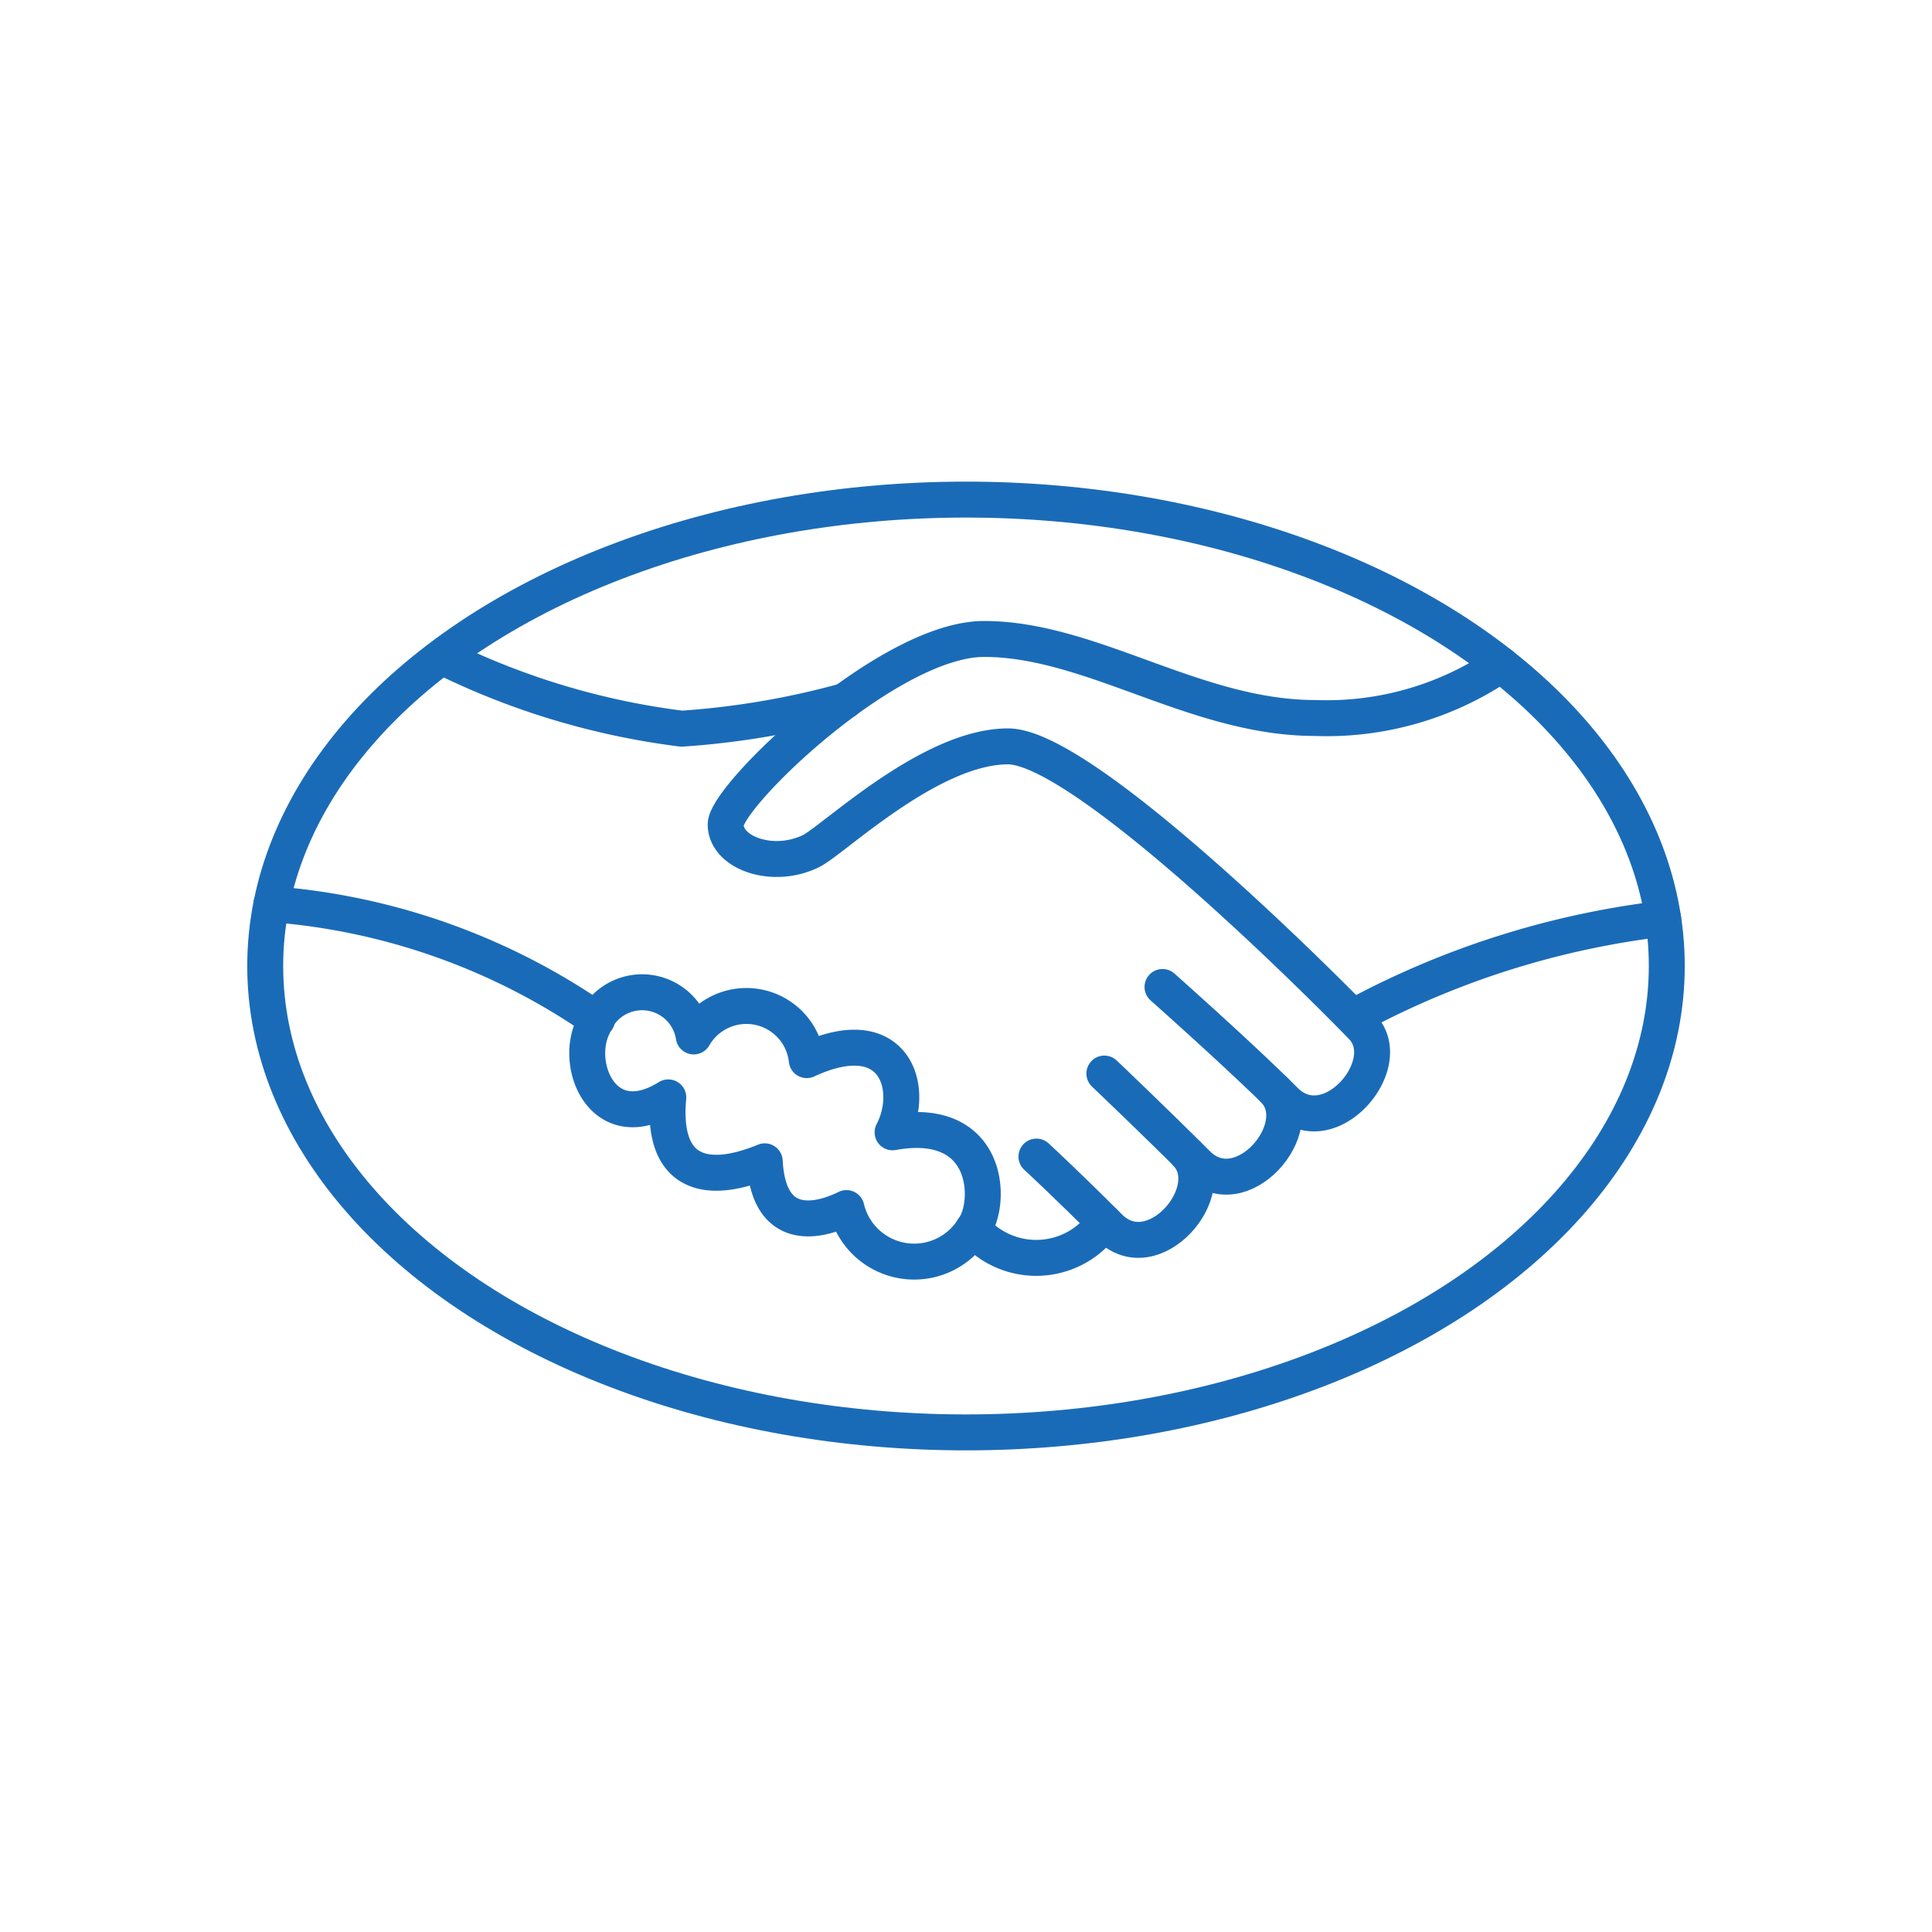<!DOCTYPE svg PUBLIC "-//W3C//DTD SVG 1.1//EN" "http://www.w3.org/Graphics/SVG/1.1/DTD/svg11.dtd">

<!-- Uploaded to: SVG Repo, www.svgrepo.com, Transformed by: SVG Repo Mixer Tools -->
<svg width="208px" height="208px" viewBox="-2.88 -2.88 53.76 53.76" xmlns="http://www.w3.org/2000/svg" fill="#276bb4" stroke="#276bb4">

<g id="SVGRepo_bgCarrier" stroke-width="0"/>

<g id="SVGRepo_tracerCarrier" stroke-linecap="round" stroke-linejoin="round"/>

<g id="SVGRepo_iconCarrier">

<defs>

<style>.a{fill:none;stroke:#1a6bb7;stroke-linecap:round;stroke-linejoin:round;}</style>

</defs>

<ellipse class="a" cx="24" cy="24" rx="19.5" ry="12.978"/>

<path class="a" d="M9.704,15.53A20.834,20.834,0,0,0,16.09,17.396a22.821,22.821,0,0,0,4.546-.773"/>

<path class="a" d="M38.882,15.614a8.616,8.616,0,0,1-5.165,1.485c-3.335,0-6.226-2.199-9.215-2.199-2.668,0-7.189,4.373-7.189,5.163s1.309,1.26,2.372.741c.622-.304,3.31-2.915,5.484-2.915s9.219,7.136,9.857,7.807c.988,1.038-.926,3.273-2.149,2.05s-3.409-3.162-3.409-3.162"/>

<path class="a" d="M43.4,22.683a23.998,23.998,0,0,0-8.547,2.693"/>

<path class="a" d="M32.581,27.456c.988,1.038-.926,3.273-2.149,2.05S27.85,26.993,27.85,26.993"/>

<path class="a" d="M30.135,29.215c.988,1.038-.926,3.273-2.149,2.05S25.96,29.303,25.96,29.303"/>

<path class="a" d="M24.201,31.316A2.309,2.309,0,0,0,27.85,31.13"/>

<path class="a" d="M24.201,31.316c.531-.696.49-3.182-2.244-2.688.642-1.219.066-3.146-2.388-2.009A1.69,1.69,0,0,0,16.424,25.96a1.454,1.454,0,0,0-2.8-.28c-.543,1.103.296,3.096,2.092,1.976-.181,1.944.84,2.536,2.684,1.779.099,1.91,1.367,1.746,2.273,1.301A1.938,1.938,0,0,0,24.201,31.316Z"/>

<path class="a" d="M4.671,22.279a18.308,18.308,0,0,1,9.063,3.214"/>

</g>

</svg>
